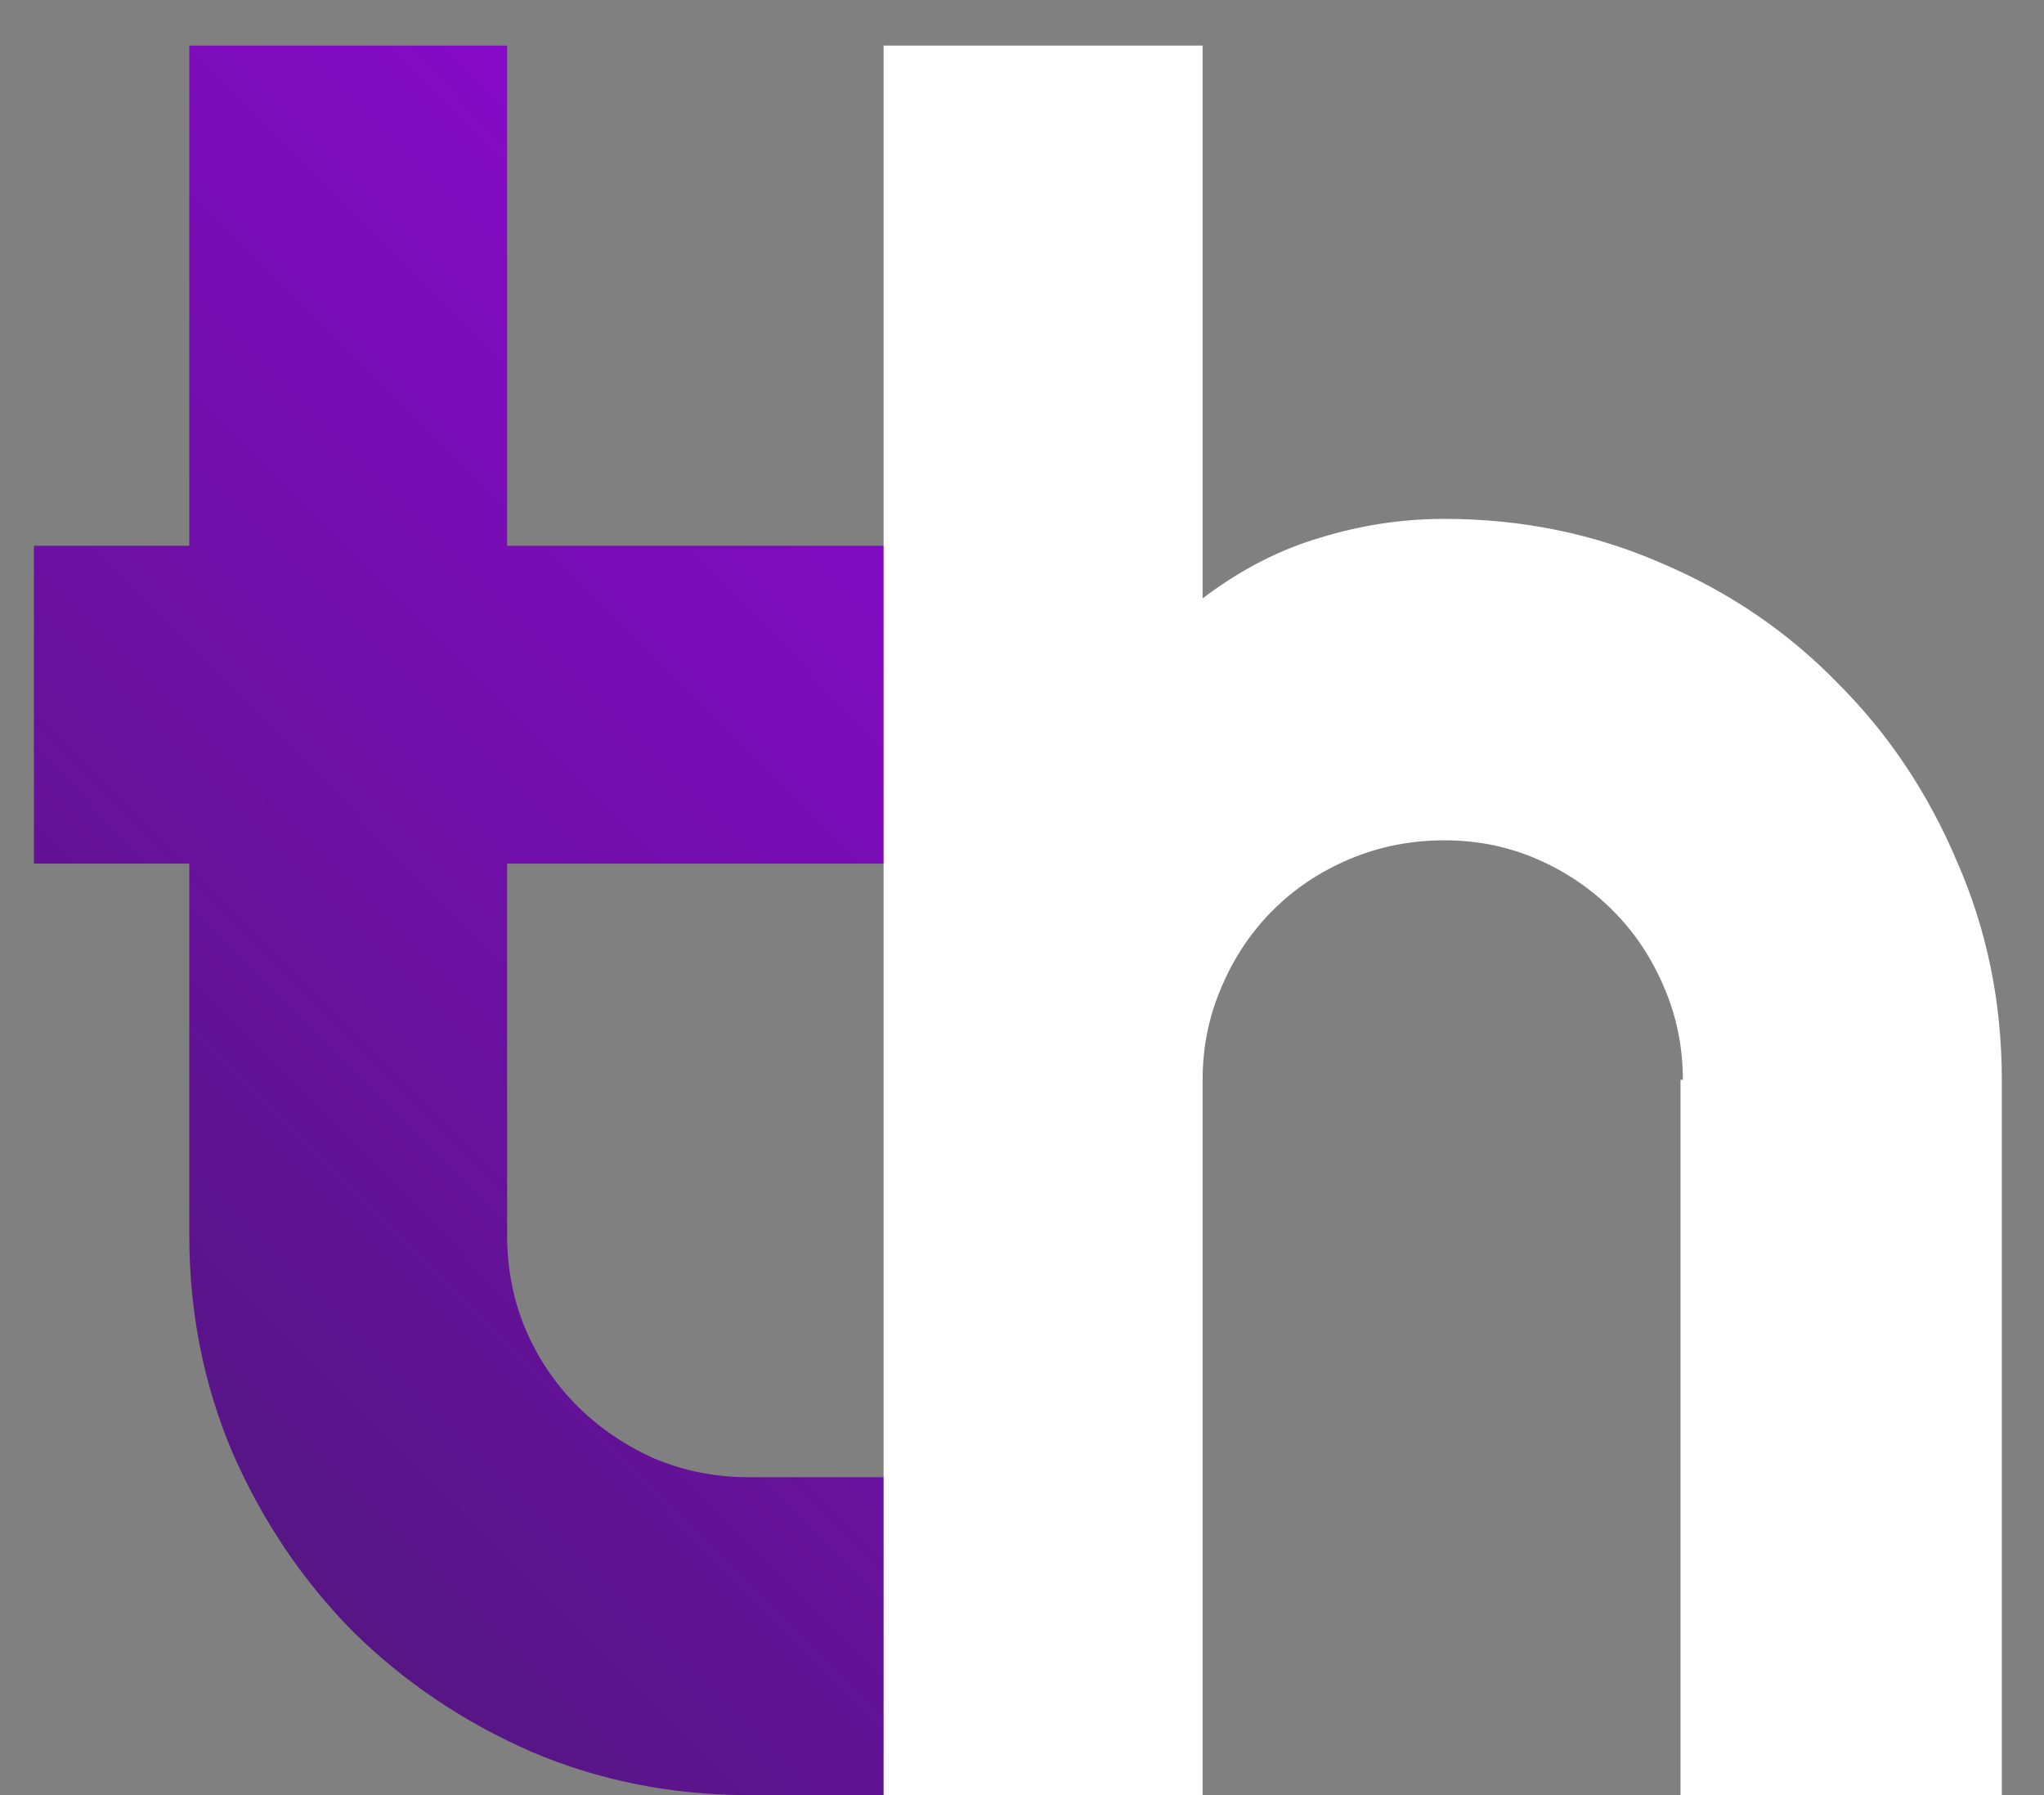 <svg width="41" height="36" viewBox="0 0 41 36" fill="none" xmlns="http://www.w3.org/2000/svg">
<rect x="0" y="0" width="41" height="36" fill="#808080" stroke="none"/>
<path d="M15.023 36C13.477 36 12.023 35.711 10.664 35.133C9.305 34.539 8.109 33.734 7.078 32.719C6.062 31.688 5.258 30.492 4.664 29.133C4.086 27.773 3.797 26.32 3.797 24.773V17.32H0.68V10.945H3.797V0.914H10.172V10.945H19.875V17.32H10.172V24.773C10.172 25.445 10.297 26.078 10.547 26.672C10.797 27.25 11.141 27.758 11.578 28.195C12.016 28.633 12.531 28.984 13.125 29.25C13.719 29.5 14.352 29.625 15.023 29.625H19.875V36H15.023Z" fill="url(#paint0_linear_25_128)"/>
<path d="M24.123 36H17.724V0.914H24.123V12C24.888 11.422 25.677 11.016 26.49 10.781C27.302 10.531 28.131 10.406 28.974 10.406C30.521 10.406 31.974 10.703 33.334 11.297C34.693 11.875 35.873 12.68 36.873 13.711C37.888 14.727 38.685 15.922 39.263 17.297C39.857 18.656 40.154 20.109 40.154 21.656V36H33.709V21.656H33.756C33.756 21 33.631 20.383 33.381 19.805C33.131 19.211 32.787 18.695 32.349 18.258C31.912 17.82 31.404 17.477 30.826 17.227C30.248 16.977 29.631 16.852 28.974 16.852C28.302 16.852 27.67 16.977 27.076 17.227C26.482 17.477 25.967 17.82 25.529 18.258C25.092 18.695 24.748 19.211 24.498 19.805C24.248 20.383 24.123 21 24.123 21.656V36Z" fill="white"/>
<defs>
<linearGradient id="paint0_linear_25_128" x1="33.772" y1="-4.93" x2="-0.773" y2="29.51" gradientUnits="userSpaceOnUse">
<stop stop-color="#AD00FF"/>
<stop offset="1" stop-color="#50177C"/>
</linearGradient>
</defs>
</svg>
